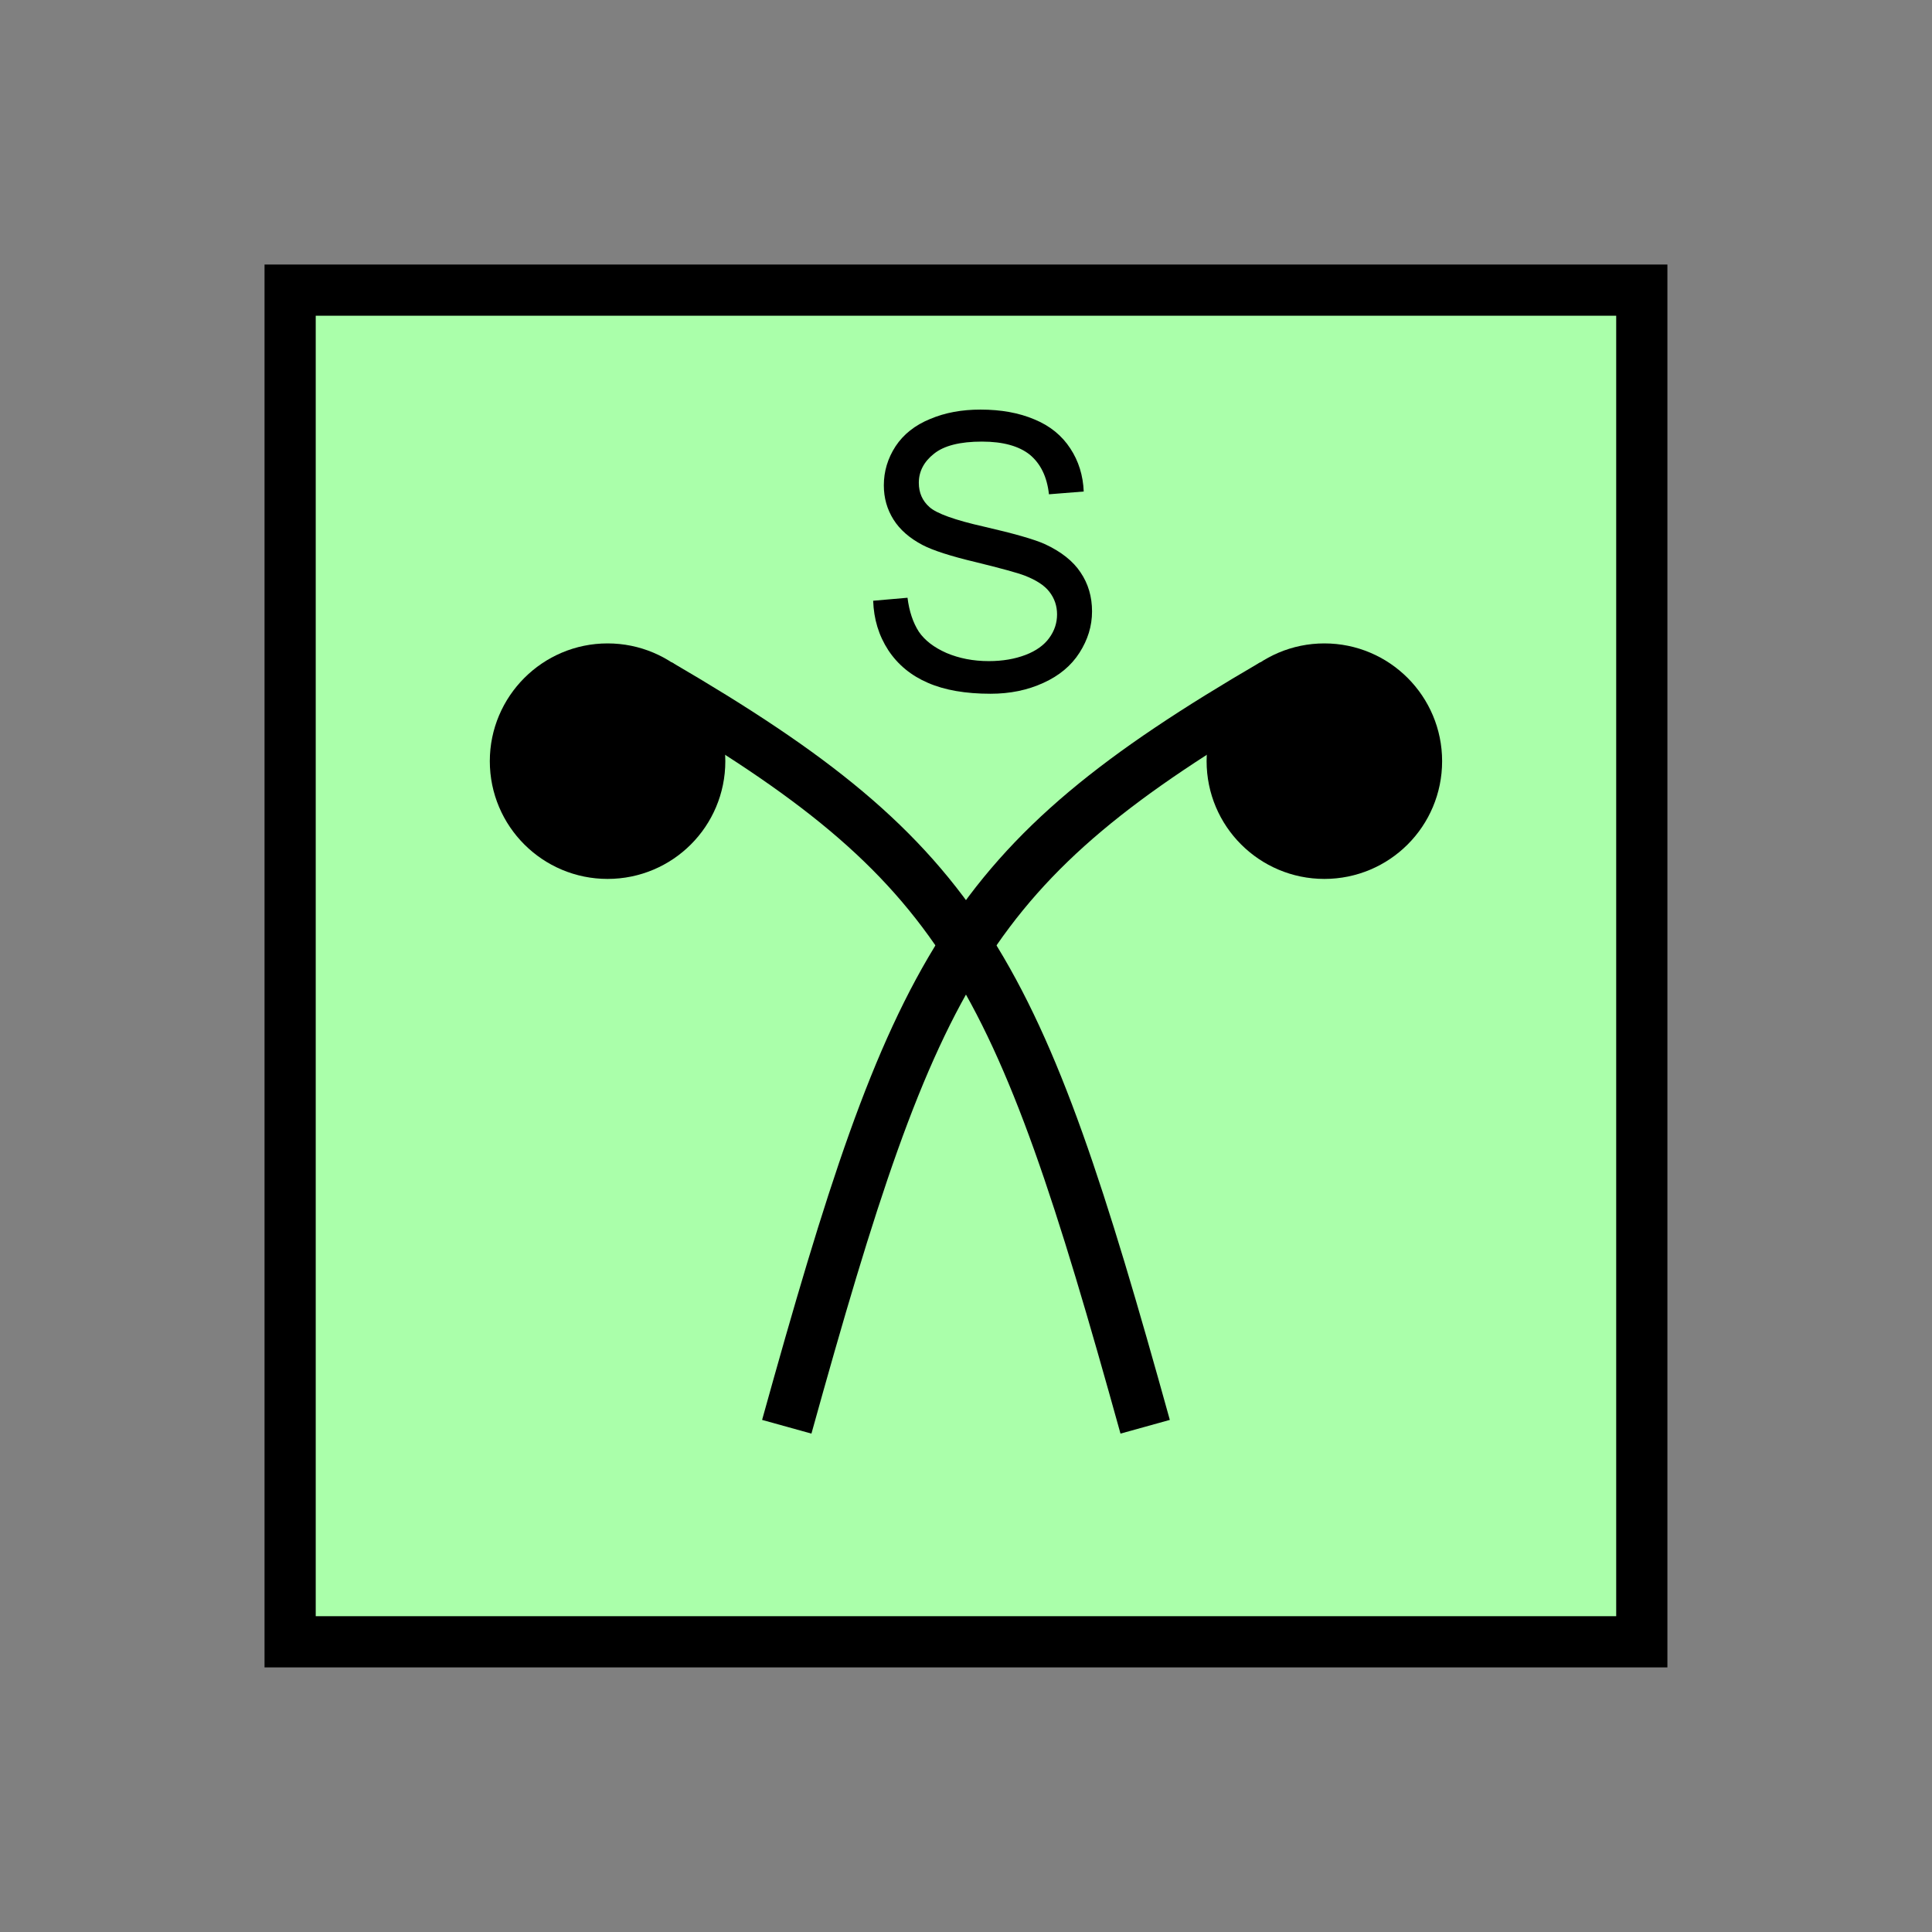 <?xml version="1.0" encoding="UTF-8" standalone="no"?>
<svg
   xmlns:dc="http://purl.org/dc/elements/1.1/"
   xmlns:cc="http://creativecommons.org/ns#"
   xmlns:rdf="http://www.w3.org/1999/02/22-rdf-syntax-ns#"
   xmlns:svg="http://www.w3.org/2000/svg"
   xmlns="http://www.w3.org/2000/svg"
   id="svg23"
   height="95.75mm"
   width="95.75mm"
   version="1.0">
  <rect width="100%" height="100%" fill="#808080" stroke="none"/>
  <defs
     id="defs3">
    <pattern
       y="0"
       x="0"
       height="6"
       width="6"
       patternUnits="userSpaceOnUse"
       id="EMFhbasepattern" />
  </defs>
  <path
     id="path5"
     d="  M 54.345,54.345   L 54.345,307.531   L 307.531,307.531   L 307.531,54.345   L 54.345,54.345   z "
     style="fill:#aaffaa;fill-rule:evenodd;fill-opacity:1;stroke:none;" />
  <path
     id="path7"
     d="  M 54.345,54.345   L 307.531,54.345   L 307.531,307.531   L 54.345,307.531   z "
     style="fill:none;stroke:#000000;stroke-width:9.59px;stroke-linecap:butt;stroke-linejoin:miter;stroke-miterlimit:10;stroke-dasharray:none;stroke-opacity:1;" />
  <path
     id="path9"
     d="  M 131.068,142.577   C 131.068,152.127 123.356,159.839 113.806,159.839   C 104.295,159.839 96.543,152.127 96.543,142.577   C 96.543,133.066 104.295,125.314 113.806,125.314   C 123.356,125.314 131.068,133.066 131.068,142.577   z "
     style="fill:#000000;fill-rule:evenodd;fill-opacity:1;stroke:none;" />
  <path
     id="path11"
     d="  M 131.068,142.577   C 131.068,152.127 123.356,159.839 113.806,159.839   C 104.295,159.839 96.543,152.127 96.543,142.577   C 96.543,133.066 104.295,125.314 113.806,125.314   C 123.356,125.314 131.068,133.066 131.068,142.577  "
     style="fill:none;stroke:#000000;stroke-width:9.59px;stroke-linecap:butt;stroke-linejoin:miter;stroke-miterlimit:10;stroke-dasharray:none;stroke-opacity:1;" />
  <path
     id="path13"
     d="  M 265.333,142.577   C 265.333,152.127 257.621,159.839 248.071,159.839   C 238.56,159.839 230.808,152.127 230.808,142.577   C 230.808,133.066 238.56,125.314 248.071,125.314   C 257.621,125.314 265.333,133.066 265.333,142.577   z "
     style="fill:#000000;fill-rule:evenodd;fill-opacity:1;stroke:none;" />
  <path
     id="path15"
     d="  M 265.333,142.577   C 265.333,152.127 257.621,159.839 248.071,159.839   C 238.56,159.839 230.808,152.127 230.808,142.577   C 230.808,133.066 238.56,125.314 248.071,125.314   C 257.621,125.314 265.333,133.066 265.333,142.577  "
     style="fill:none;stroke:#000000;stroke-width:9.59px;stroke-linecap:butt;stroke-linejoin:miter;stroke-miterlimit:10;stroke-dasharray:none;stroke-opacity:1;" />
  <path
     id="path17"
     d="  M 123.396,128.191   C 180.938,161.757 190.529,180.938 214.504,267.251  "
     style="fill:none;stroke:#000000;stroke-width:9.59px;stroke-linecap:butt;stroke-linejoin:miter;stroke-miterlimit:10;stroke-dasharray:none;stroke-opacity:1;" />
  <path
     id="path19"
     d="  M 238.48,128.191   C 180.938,161.757 171.348,180.938 147.372,267.251  "
     style="fill:none;stroke:#000000;stroke-width:9.59px;stroke-linecap:butt;stroke-linejoin:miter;stroke-miterlimit:10;stroke-dasharray:none;stroke-opacity:1;" />
  <path
     id="path21"
     d="  M 163.556,112.527   L 169.989,111.967   C 170.309,114.525 171.028,116.643 172.107,118.321   C 173.226,119.959 174.944,121.278 177.302,122.317   C 179.659,123.316 182.297,123.836 185.214,123.836   C 187.811,123.836 190.089,123.436 192.087,122.677   C 194.085,121.917 195.563,120.839 196.522,119.52   C 197.521,118.161 198.001,116.683 198.001,115.084   C 198.001,113.486 197.521,112.087 196.562,110.849   C 195.643,109.65 194.085,108.651 191.927,107.812   C 190.568,107.292 187.492,106.453 182.776,105.294   C 178.061,104.175 174.744,103.096 172.826,102.097   C 170.389,100.819 168.551,99.22 167.352,97.302   C 166.153,95.384 165.554,93.266 165.554,90.909   C 165.554,88.311 166.273,85.874 167.751,83.596   C 169.23,81.358 171.388,79.64 174.225,78.481   C 177.062,77.282 180.179,76.723 183.655,76.723   C 187.492,76.723 190.848,77.322 193.765,78.561   C 196.682,79.76 198.92,81.598 200.479,83.996   C 202.037,86.353 202.876,89.07 202.996,92.067   L 196.483,92.587   C 196.123,89.31 194.924,86.873 192.926,85.194   C 190.888,83.556 187.891,82.717 183.935,82.717   C 179.819,82.717 176.822,83.476 174.944,84.995   C 173.066,86.473 172.107,88.311 172.107,90.429   C 172.107,92.307 172.786,93.826 174.105,94.985   C 175.424,96.183 178.86,97.422 184.375,98.661   C 189.929,99.94 193.725,101.018 195.763,101.938   C 198.76,103.336 200.998,105.094 202.397,107.212   C 203.835,109.33 204.554,111.768 204.554,114.525   C 204.554,117.282 203.755,119.84 202.197,122.277   C 200.638,124.715 198.361,126.593 195.444,127.911   C 192.487,129.27 189.21,129.949 185.534,129.949   C 180.858,129.949 176.942,129.27 173.825,127.911   C 170.668,126.553 168.191,124.515 166.393,121.798   C 164.595,119.04 163.675,115.963 163.556,112.527   z "
     style="fill:#000000;fill-rule:evenodd;fill-opacity:1;stroke:none;" />
</svg>
